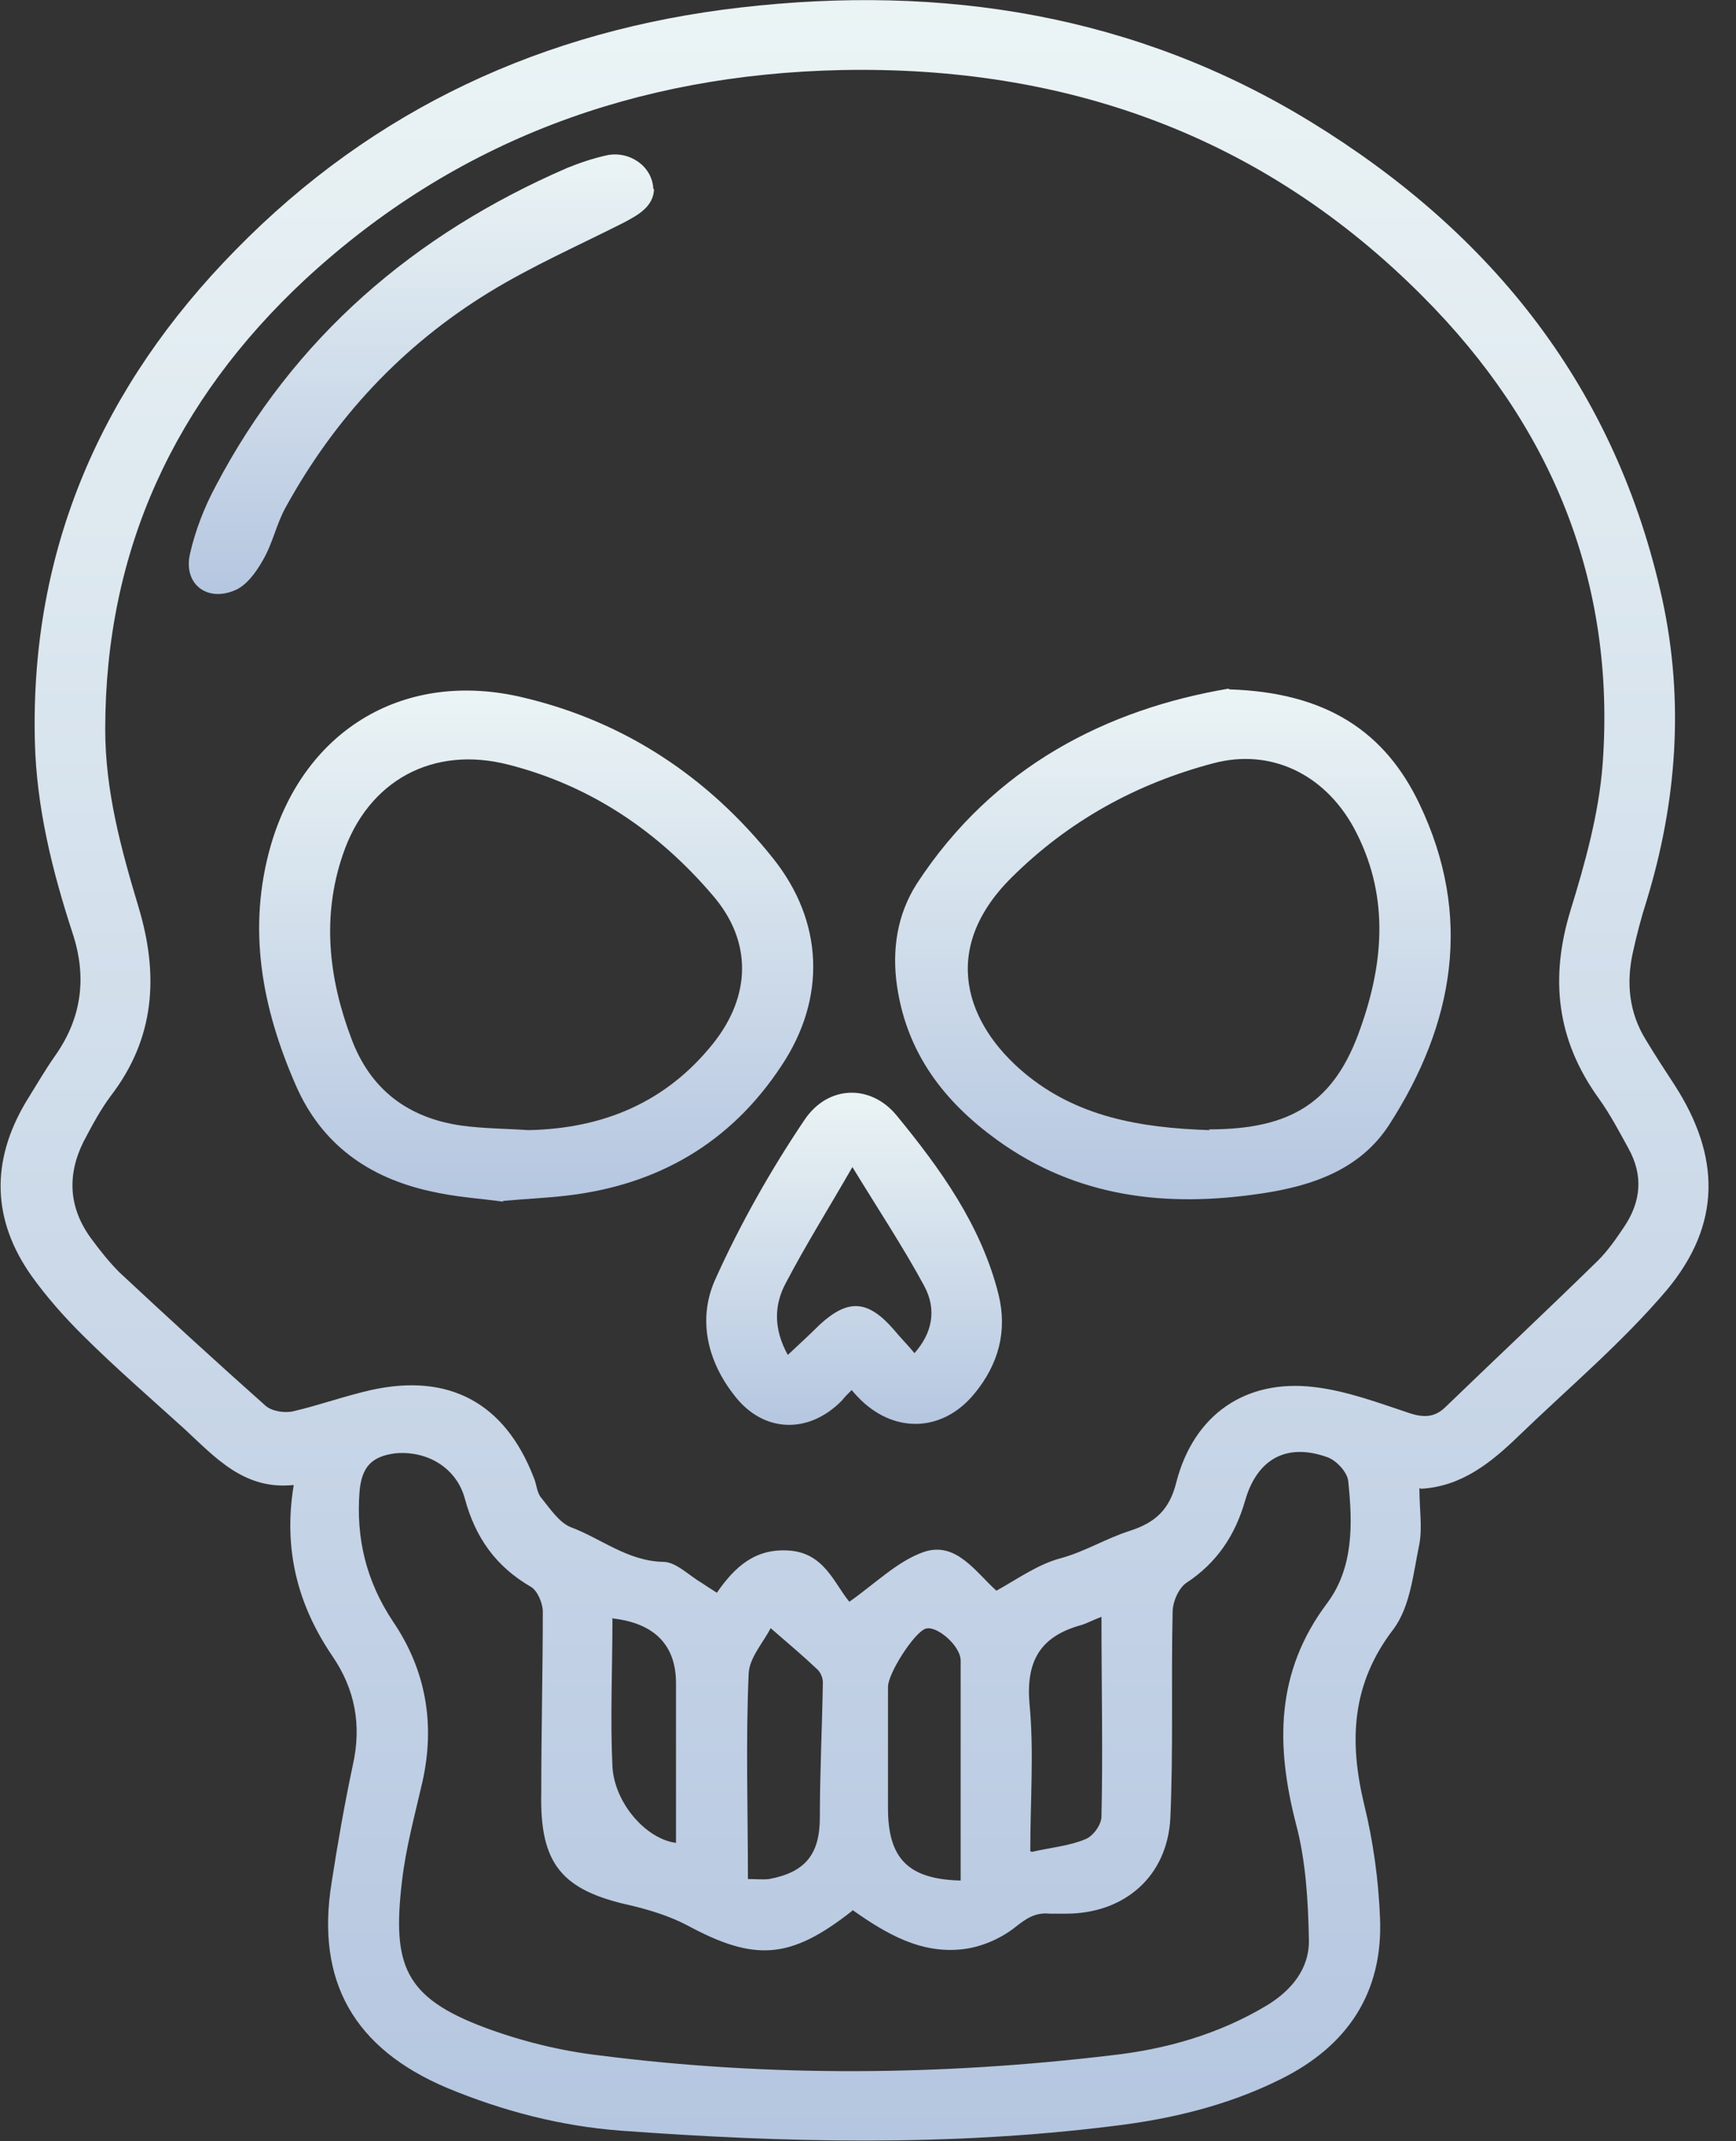 <svg width="60" height="74" viewBox="0 0 60 74" fill="none" xmlns="http://www.w3.org/2000/svg">
<rect x="0" y="0" width="60" height="74" fill="#333333" stroke="none"/>
<path d="M49.058 51.425C49.058 52.154 49.162 52.779 49.058 53.352C48.848 54.367 48.744 55.513 48.168 56.294C46.703 58.195 46.624 60.173 47.148 62.361C47.462 63.637 47.645 64.965 47.697 66.292C47.802 68.87 46.572 70.719 44.243 71.865C42.412 72.776 40.423 73.245 38.435 73.479C32.784 74.182 27.132 74.052 21.454 73.635C19.388 73.479 17.373 72.958 15.437 72.151C12.245 70.797 10.91 68.48 11.46 65.069C11.669 63.715 11.905 62.361 12.193 61.007C12.506 59.627 12.271 58.377 11.486 57.231C10.283 55.461 9.785 53.534 10.152 51.321C8.425 51.503 7.431 50.357 6.358 49.368C5.18 48.3 3.977 47.259 2.852 46.139C2.224 45.514 1.622 44.837 1.099 44.108C-0.288 42.155 -0.314 40.124 0.89 38.093C1.23 37.547 1.544 37 1.91 36.479C2.826 35.177 3.009 33.771 2.512 32.261C1.805 30.1 1.256 27.886 1.204 25.595C1.047 18.955 3.532 13.331 8.137 8.644C12.925 3.749 18.812 1.041 25.588 0.26C32.574 -0.547 39.246 0.494 45.316 4.218C51.596 8.071 55.86 13.435 57.456 20.726C58.215 24.241 57.953 27.73 56.907 31.141C56.724 31.714 56.567 32.313 56.436 32.912C56.2 33.979 56.305 34.995 56.881 35.932C57.195 36.453 57.535 36.974 57.875 37.494C59.471 39.968 59.497 42.312 57.613 44.577C56.07 46.399 54.212 47.962 52.485 49.628C51.543 50.539 50.523 51.373 49.11 51.451L49.058 51.425ZM34.406 54.992C35.164 54.575 35.871 54.055 36.682 53.846C37.519 53.612 38.226 53.169 39.037 52.909C39.926 52.623 40.423 52.18 40.659 51.216C41.261 48.899 43.04 47.649 45.421 47.936C46.546 48.066 47.645 48.483 48.744 48.847C49.241 49.003 49.607 48.977 49.973 48.613C51.726 46.92 53.505 45.254 55.232 43.561C55.572 43.223 55.86 42.806 56.122 42.416C56.724 41.53 56.802 40.619 56.279 39.682C55.965 39.109 55.651 38.51 55.258 37.963C53.793 35.932 53.558 33.797 54.291 31.428C54.788 29.813 55.258 28.121 55.389 26.428C55.86 20.101 53.61 14.685 49.162 10.233C43.642 4.687 36.839 2.265 29.068 2.421C22.004 2.577 15.751 4.843 10.544 9.66C6.044 13.852 3.637 19.007 3.637 25.204C3.637 27.34 4.186 29.345 4.788 31.349C5.494 33.693 5.364 35.88 3.82 37.885C3.454 38.38 3.166 38.926 2.878 39.473C2.302 40.645 2.381 41.791 3.192 42.858C3.48 43.249 3.794 43.639 4.134 43.978C5.808 45.54 7.483 47.076 9.184 48.587C9.393 48.769 9.838 48.847 10.152 48.769C11.041 48.561 11.905 48.248 12.82 48.04C15.515 47.441 17.451 48.483 18.446 51.06C18.55 51.295 18.55 51.581 18.707 51.763C19.021 52.154 19.335 52.623 19.728 52.779C20.774 53.169 21.69 53.95 22.92 53.977C23.364 53.977 23.809 54.445 24.254 54.706C24.411 54.81 24.568 54.914 24.777 55.044C25.405 54.133 26.112 53.508 27.263 53.586C28.493 53.664 28.833 54.732 29.356 55.356C30.272 54.706 31.031 53.95 31.92 53.638C33.045 53.247 33.725 54.341 34.458 54.992H34.406ZM29.461 66.032C27.315 67.725 26.086 67.803 23.731 66.527C23.129 66.214 22.449 66.006 21.795 65.85C19.414 65.329 18.655 64.418 18.707 61.97C18.707 59.887 18.76 57.778 18.76 55.695C18.76 55.409 18.576 54.966 18.341 54.836C17.137 54.133 16.431 53.143 16.065 51.789C15.777 50.722 14.757 50.123 13.658 50.227C12.847 50.331 12.506 50.696 12.428 51.529C12.297 53.169 12.663 54.654 13.579 56.033C14.73 57.726 15.044 59.601 14.6 61.58C14.338 62.725 14.024 63.871 13.893 65.017C13.553 67.907 13.972 69.026 16.745 70.068C18.001 70.537 19.361 70.875 20.696 71.031C26.609 71.787 32.522 71.734 38.409 71.031C40.293 70.823 42.124 70.302 43.773 69.313C44.636 68.792 45.264 68.037 45.238 67.022C45.212 65.694 45.133 64.314 44.793 63.038C44.087 60.304 44.087 57.778 45.866 55.409C46.781 54.185 46.755 52.675 46.598 51.19C46.572 50.878 46.18 50.461 45.866 50.357C44.479 49.862 43.459 50.409 43.04 51.841C42.7 53.039 42.072 54.002 40.999 54.706C40.737 54.888 40.528 55.356 40.528 55.721C40.476 58.09 40.554 60.46 40.45 62.829C40.345 64.86 38.854 66.136 36.839 66.136C36.656 66.136 36.473 66.136 36.29 66.136C35.792 66.084 35.478 66.292 35.086 66.605C34.589 66.996 33.935 67.282 33.307 67.36C31.842 67.542 30.638 66.839 29.461 66.006V66.032ZM33.202 64.99C33.202 62.413 33.202 59.887 33.202 57.388C33.202 56.867 32.339 56.138 31.973 56.294C31.58 56.45 30.691 57.83 30.691 58.299C30.691 59.705 30.691 61.111 30.691 62.491C30.691 64.209 31.371 64.939 33.176 64.99H33.202ZM26.635 56.268C26.4 56.736 25.902 57.283 25.876 57.83C25.772 60.2 25.85 62.569 25.85 64.939C26.138 64.939 26.373 64.965 26.583 64.939C27.839 64.704 28.336 64.079 28.336 62.803C28.336 61.241 28.414 59.705 28.44 58.143C28.44 57.986 28.362 57.804 28.257 57.7C27.76 57.231 27.237 56.789 26.635 56.268ZM35.662 64.001C36.342 63.845 36.97 63.793 37.519 63.559C37.781 63.454 38.069 63.064 38.069 62.777C38.121 60.512 38.069 58.247 38.069 55.877C37.729 56.007 37.545 56.112 37.362 56.164C35.949 56.554 35.452 57.413 35.583 58.898C35.74 60.538 35.609 62.205 35.609 63.975L35.662 64.001ZM21.167 55.955C21.167 57.674 21.088 59.366 21.167 61.059C21.245 62.335 22.344 63.559 23.364 63.689C23.364 61.84 23.364 60.017 23.364 58.169C23.364 56.867 22.632 56.086 21.141 55.929L21.167 55.955Z" fill="url(#paint0_linear_845_157)"/>
<path d="M42.49 23.825C45.866 23.929 47.88 25.309 49.058 27.782C50.915 31.662 50.261 35.386 48.011 38.875C47.017 40.411 45.368 40.984 43.615 41.244C40.345 41.739 37.231 41.4 34.458 39.395C32.627 38.068 31.345 36.401 31.004 34.084C30.821 32.834 31.004 31.61 31.685 30.543C34.353 26.455 38.304 24.502 42.464 23.799L42.49 23.825ZM41.784 39.031C44.636 39.031 46.127 38.094 47.017 35.542C47.854 33.198 48.011 30.855 46.781 28.59C45.761 26.741 43.903 25.856 41.941 26.377C39.272 27.079 36.917 28.381 34.955 30.334C32.443 32.834 33.411 35.412 35.4 37.078C37.205 38.588 39.377 38.979 41.81 39.057L41.784 39.031Z" fill="url(#paint1_linear_845_157)"/>
<path d="M17.399 41.531C16.666 41.426 15.751 41.374 14.861 41.166C12.742 40.697 11.12 39.552 10.23 37.521C9.053 34.839 8.529 32.079 9.367 29.189C10.544 25.179 14.024 23.122 18.105 24.111C21.611 24.944 24.49 26.871 26.713 29.657C28.466 31.845 28.571 34.5 27.001 36.844C25.248 39.5 22.737 40.958 19.571 41.322C18.917 41.4 18.236 41.426 17.373 41.505L17.399 41.531ZM18.262 39.057C20.853 39.005 23.024 38.094 24.647 36.063C25.955 34.422 26.007 32.547 24.647 30.959C22.763 28.746 20.434 27.158 17.582 26.429C14.966 25.752 12.716 26.975 11.852 29.527C11.12 31.662 11.355 33.797 12.14 35.88C12.794 37.651 14.102 38.64 15.96 38.901C16.719 39.005 17.504 39.005 18.262 39.057Z" fill="url(#paint2_linear_845_157)"/>
<path d="M29.435 48.04C29.304 48.17 29.199 48.275 29.095 48.405C27.943 49.576 26.373 49.524 25.379 48.222C24.437 47.025 24.123 45.593 24.699 44.265C25.562 42.338 26.635 40.437 27.812 38.693C28.623 37.495 30.089 37.469 30.978 38.536C32.496 40.385 33.909 42.338 34.511 44.733C34.824 46.009 34.511 47.155 33.673 48.17C32.6 49.472 30.978 49.55 29.775 48.405C29.67 48.3 29.566 48.196 29.435 48.04ZM27.211 46.842C27.655 46.426 27.996 46.113 28.336 45.775C29.304 44.889 29.984 44.916 30.874 45.931C31.109 46.217 31.371 46.478 31.606 46.764C32.208 46.087 32.391 45.28 31.946 44.447C31.214 43.093 30.35 41.791 29.461 40.333C28.623 41.791 27.839 43.041 27.158 44.343C26.766 45.072 26.714 45.905 27.237 46.842H27.211Z" fill="url(#paint3_linear_845_157)"/>
<path d="M22.606 6.536C22.58 7.134 22.082 7.421 21.533 7.707C19.989 8.488 18.393 9.191 16.902 10.103C13.893 11.951 11.565 14.451 9.864 17.55C9.55 18.122 9.419 18.799 9.079 19.372C8.843 19.789 8.503 20.258 8.085 20.414C7.117 20.804 6.332 20.153 6.567 19.138C6.75 18.331 7.064 17.524 7.457 16.794C10.152 11.665 14.312 8.098 19.597 5.806C20.042 5.624 20.513 5.468 20.984 5.364C21.768 5.208 22.553 5.754 22.58 6.536H22.606Z" fill="url(#paint4_linear_845_157)"/>
<defs>
<linearGradient id="paint0_linear_845_157" x1="29.536" y1="0.004" x2="29.536" y2="73.977" gradientUnits="userSpaceOnUse">
<stop stop-color="#EBF4F5"/>
<stop offset="1" stop-color="#B5C6E0"/>
</linearGradient>
<linearGradient id="paint1_linear_845_157" x1="40.539" y1="23.799" x2="40.539" y2="41.446" gradientUnits="userSpaceOnUse">
<stop stop-color="#EBF4F5"/>
<stop offset="1" stop-color="#B5C6E0"/>
</linearGradient>
<linearGradient id="paint2_linear_845_157" x1="18.532" y1="23.865" x2="18.532" y2="41.531" gradientUnits="userSpaceOnUse">
<stop stop-color="#EBF4F5"/>
<stop offset="1" stop-color="#B5C6E0"/>
</linearGradient>
<linearGradient id="paint3_linear_845_157" x1="29.52" y1="37.764" x2="29.52" y2="49.243" gradientUnits="userSpaceOnUse">
<stop stop-color="#EBF4F5"/>
<stop offset="1" stop-color="#B5C6E0"/>
</linearGradient>
<linearGradient id="paint4_linear_845_157" x1="14.565" y1="5.337" x2="14.565" y2="20.529" gradientUnits="userSpaceOnUse">
<stop stop-color="#EBF4F5"/>
<stop offset="1" stop-color="#B5C6E0"/>
</linearGradient>
</defs>
</svg>

